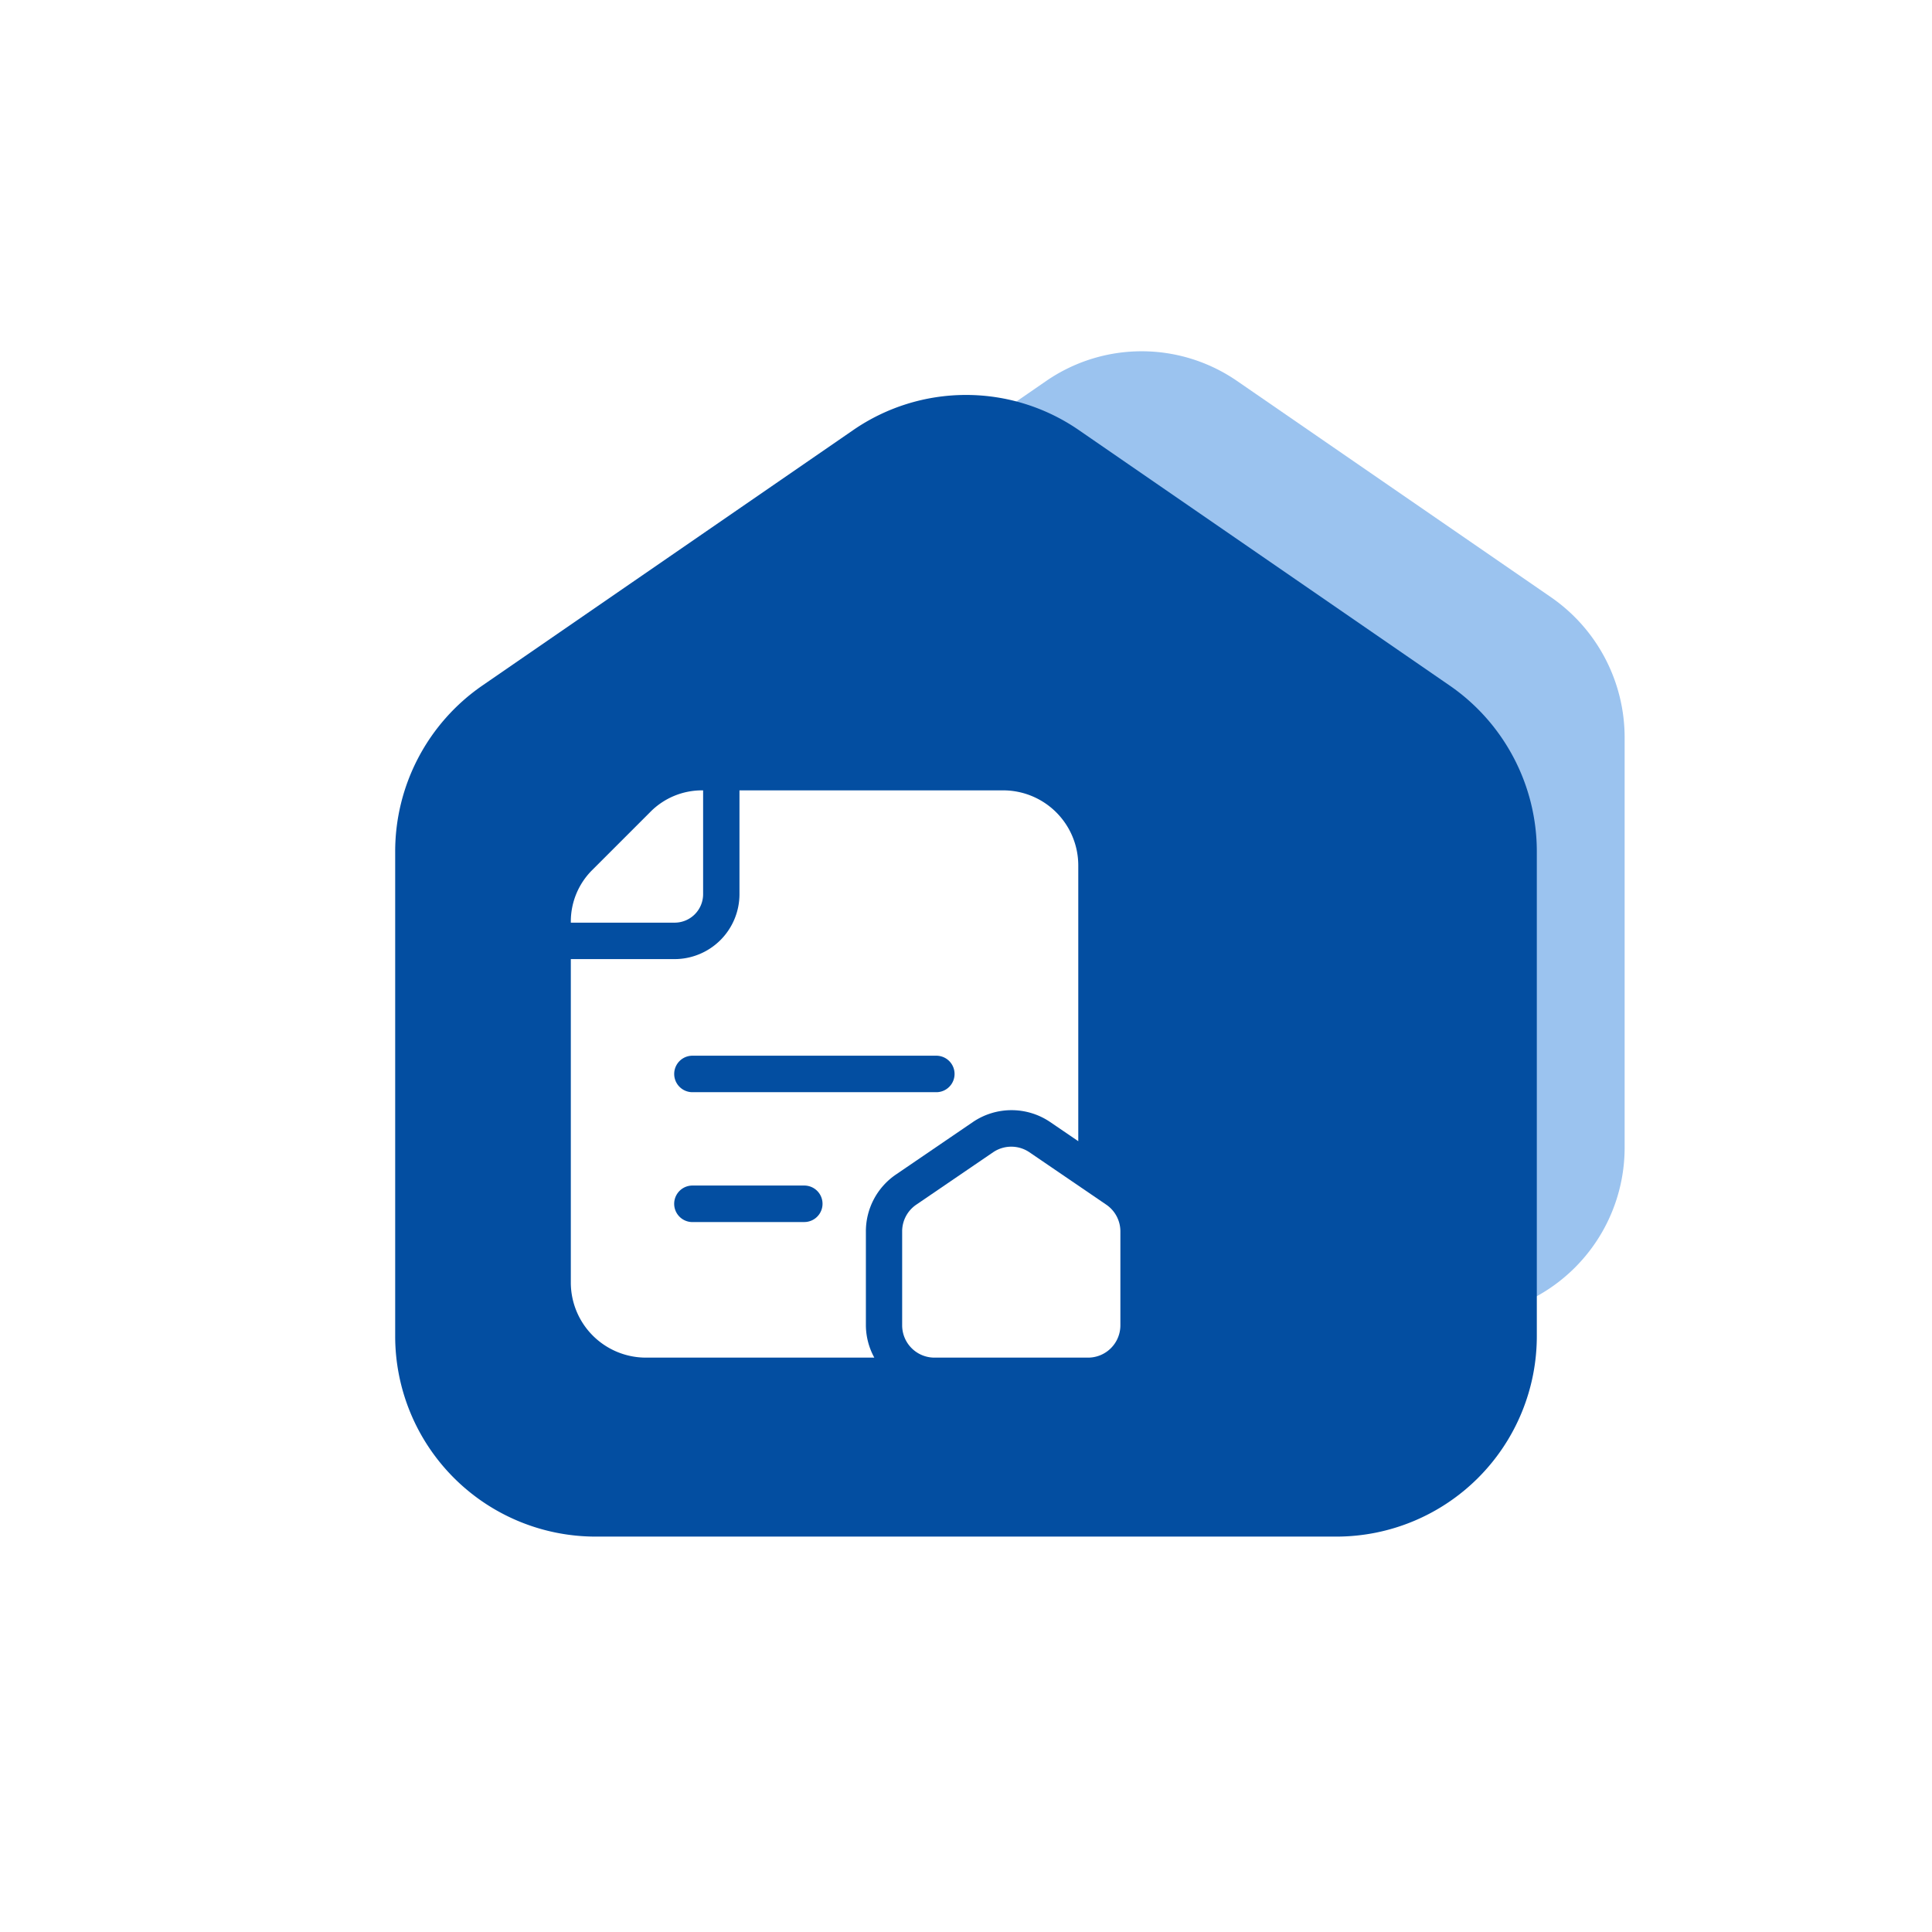 <svg xmlns="http://www.w3.org/2000/svg" xmlns:xlink="http://www.w3.org/1999/xlink" width="44" height="44" viewBox="0 0 44 44">
  <defs>
    <filter id="Path_47945" x="0" y="0" width="44" height="44" filterUnits="userSpaceOnUse">
      <feOffset dx="2" input="SourceAlpha"/>
      <feGaussianBlur stdDeviation="3" result="blur"/>
      <feFlood flood-opacity="0.4"/>
      <feComposite operator="in" in2="blur"/>
      <feComposite in="SourceGraphic"/>
    </filter>
  </defs>
  <g id="Group_36655" data-name="Group 36655" transform="translate(-14 -4)">
    <path id="Path_47941" data-name="Path 47941" d="M10.826,2.812a3.829,3.829,0,0,1,4.348,0l7.15,4.925A3.884,3.884,0,0,1,24,10.936v9.322a3.863,3.863,0,0,1-3.85,3.876H5.85A3.863,3.863,0,0,1,2,20.259V10.936a3.884,3.884,0,0,1,1.676-3.2Z" transform="translate(27 9.865)" fill="#9bc3ef" fill-rule="evenodd"/>
    <g transform="matrix(1, 0, 0, 1, 14, 4)" filter="url(#Path_47945)">
      <path id="Path_47945-2" data-name="Path 47945" d="M12.431,2.935a4.525,4.525,0,0,1,5.139,0l8.45,5.821A4.59,4.59,0,0,1,28,12.537V23.554a4.566,4.566,0,0,1-4.55,4.581H6.55A4.566,4.566,0,0,1,2,23.554V12.537A4.59,4.59,0,0,1,3.981,8.756Z" transform="translate(5 6.86)" fill="#034ea1" fill-rule="evenodd"/>
    </g>
    <g id="Layer_7" transform="translate(24.57 20)">
      <path id="Path_47942" data-name="Path 47942" d="M12.271,2h-6V4.367A1.48,1.48,0,0,1,4.792,5.843H2.43v7.364a1.711,1.711,0,0,0,1.712,1.712h5.2a1.546,1.546,0,0,1-.192-.735v-2.14a1.566,1.566,0,0,1,.683-1.294l1.752-1.195a1.567,1.567,0,0,1,1.764,0l.638.435V3.712A1.711,1.711,0,0,0,12.271,2ZM7.747,11.832H5.2A.415.415,0,0,1,5.2,11H7.747a.415.415,0,0,1,0,.831Zm3.008-2.958H5.2a.415.415,0,1,1,0-.831h5.554a.415.415,0,0,1,0,.831Z" transform="translate(0 0)" fill="#fff"/>
      <path id="Path_47943" data-name="Path 47943" d="M4.792,5.013a.649.649,0,0,0,.651-.646V2H5.415a1.652,1.652,0,0,0-1.167.484L2.914,3.818A1.652,1.652,0,0,0,2.43,4.985v.028Z" fill="#fff"/>
      <path id="Path_47944" data-name="Path 47944" d="M20.858,19.713l-1.752,1.195a.735.735,0,0,0-.321.608v2.14a.736.736,0,0,0,.735.735h3.5a.736.736,0,0,0,.735-.735v-2.14a.736.736,0,0,0-.321-.608l-1.752-1.195A.736.736,0,0,0,20.858,19.713Z" transform="translate(-8.809 -9.472)" fill="#fff"/>
    </g>
  </g>
</svg>
